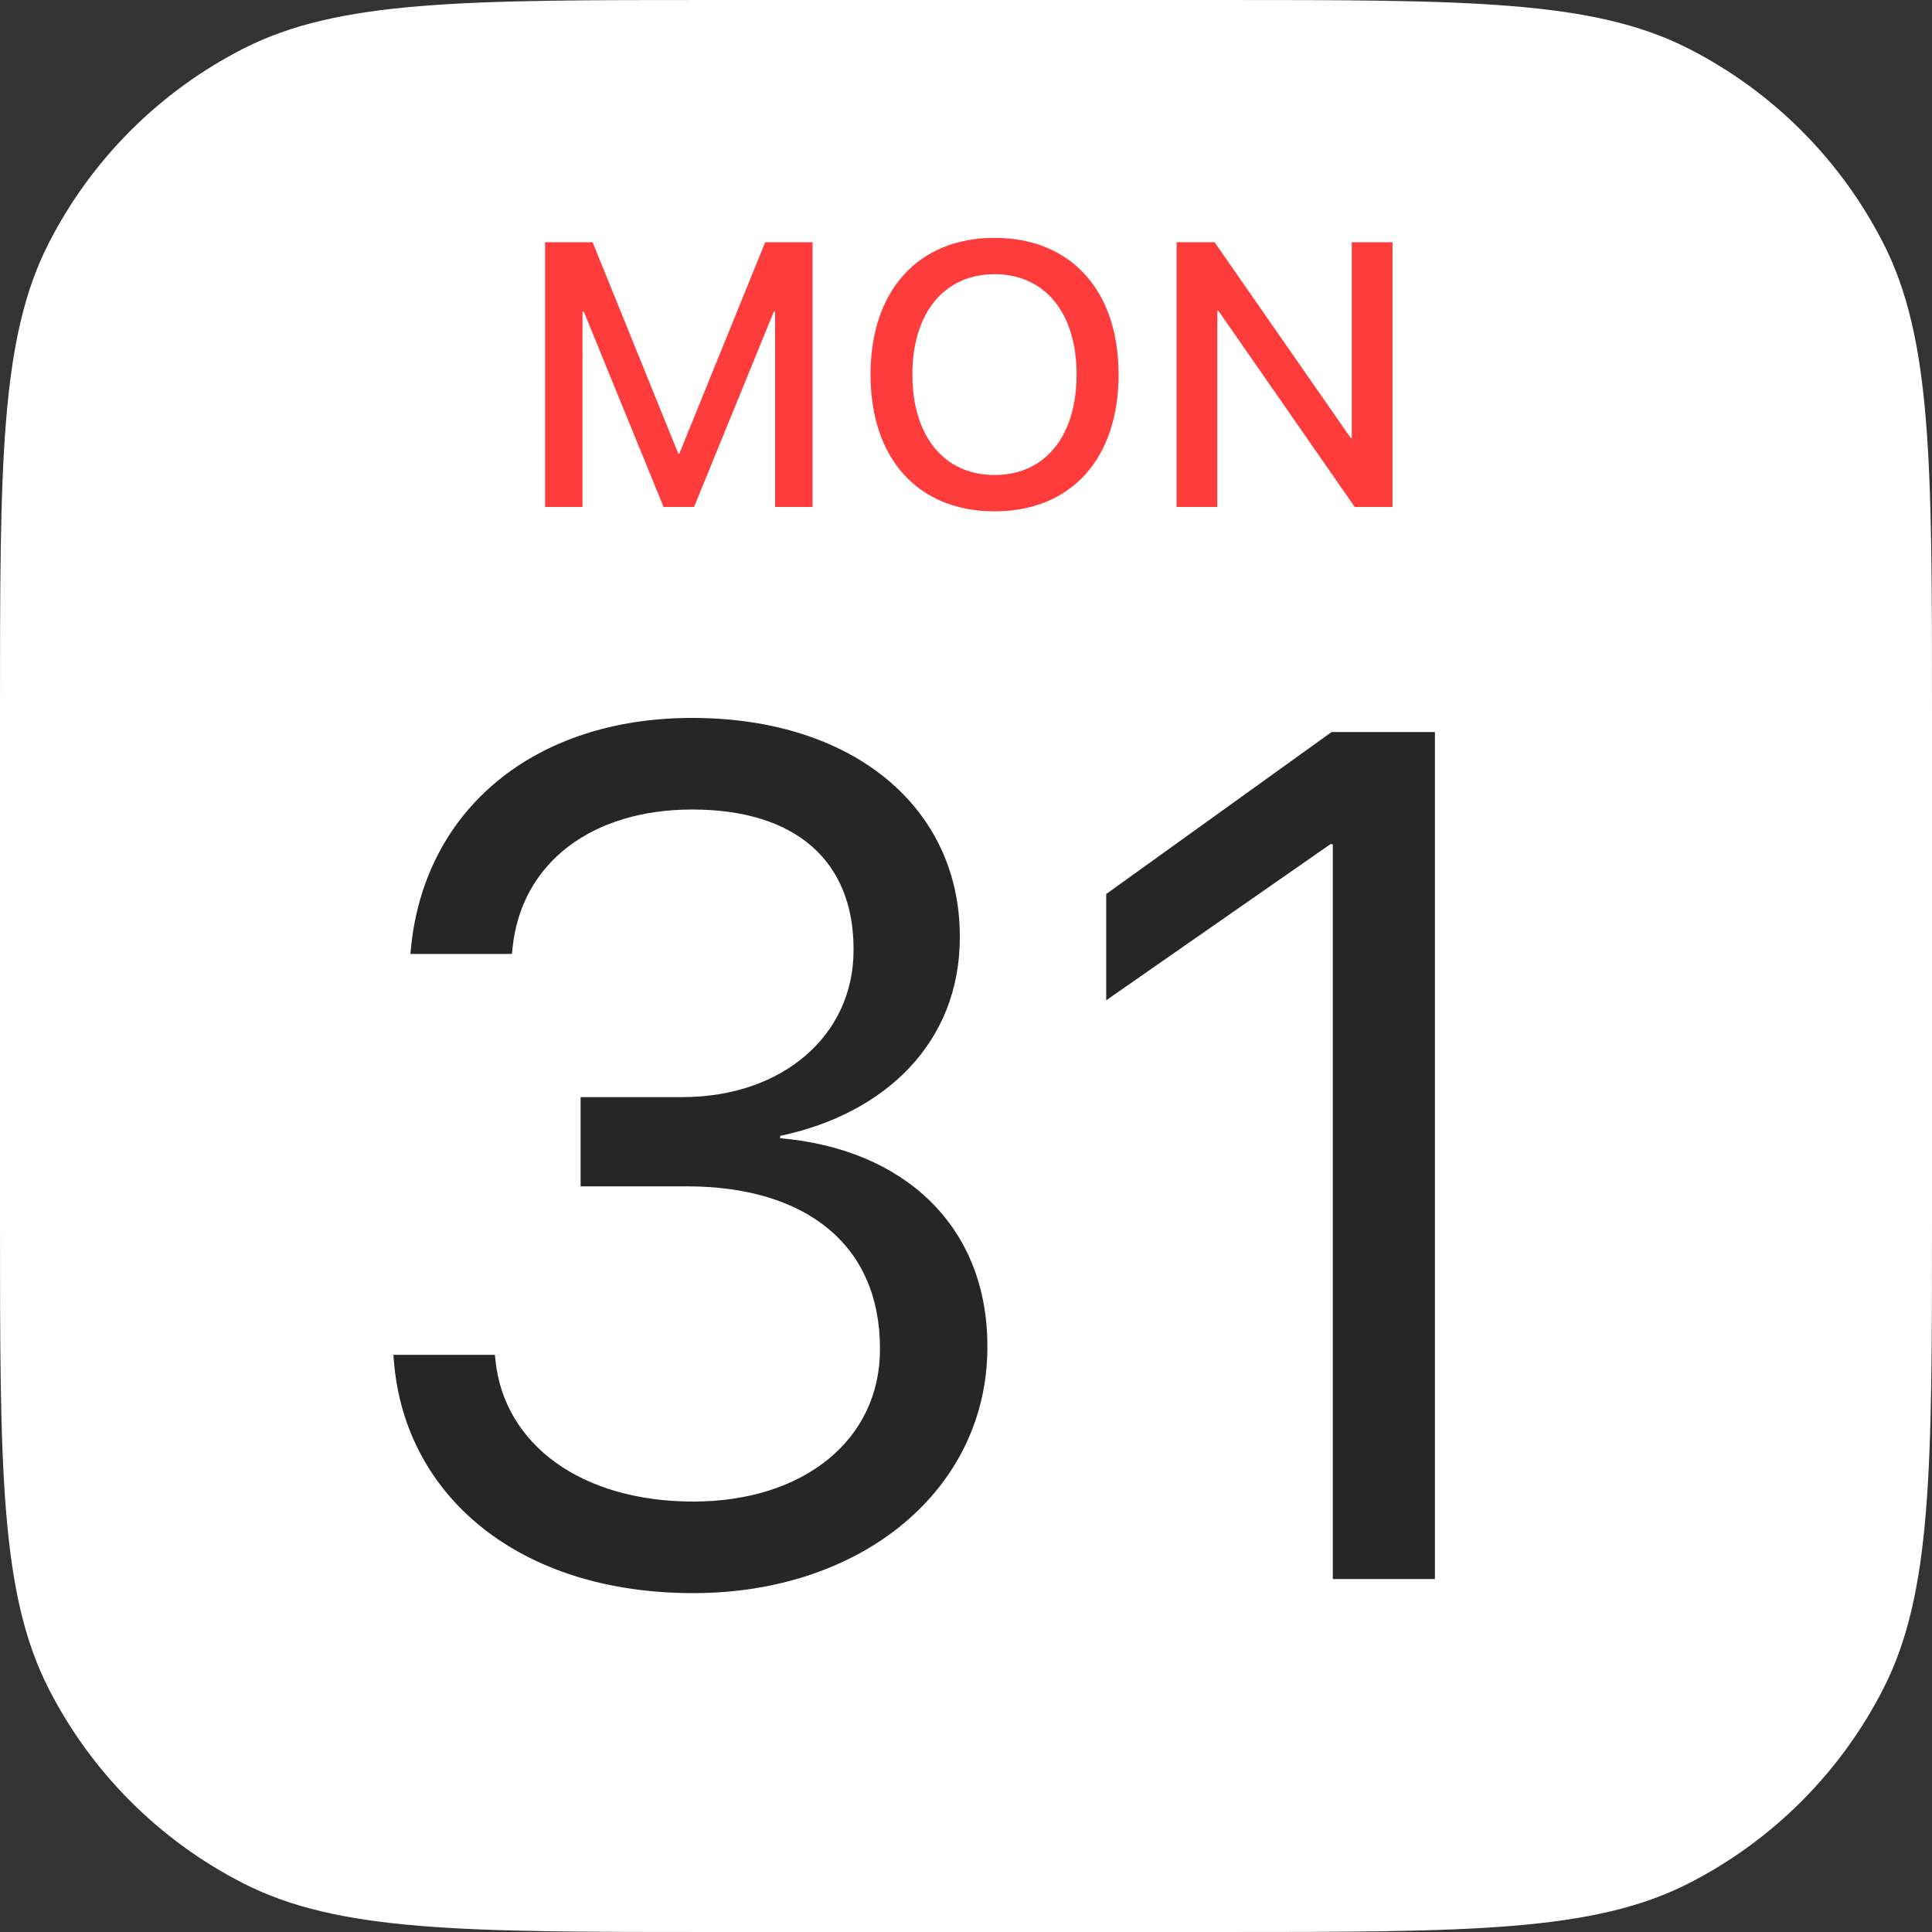 <svg width="60" height="60" viewBox="0 0 60 60" fill="none" xmlns="http://www.w3.org/2000/svg">
<rect x="0" y="0" width="60" height="60" fill="#333333" stroke="none"/>
<g clip-path="url(#clip0_229_259)">
<path d="M0 22.154C0 14.399 0 10.522 1.509 7.56C2.837 4.955 4.955 2.837 7.56 1.509C10.522 0 14.399 0 22.154 0H37.846C45.601 0 49.478 0 52.44 1.509C55.045 2.837 57.163 4.955 58.491 7.56C60 10.522 60 14.399 60 22.154V37.846C60 45.601 60 49.478 58.491 52.44C57.163 55.045 55.045 57.163 52.44 58.491C49.478 60 45.601 60 37.846 60H22.154C14.399 60 10.522 60 7.56 58.491C4.955 57.163 2.837 55.045 1.509 52.44C0 49.478 0 45.601 0 37.846V22.154Z" fill="white"/>
<path d="M16.928 15.744H18.09V9.677H18.13L20.608 15.744H21.554L24.032 9.677H24.072V15.744H25.234V7.523H23.764L21.098 14.086H21.064L18.404 7.523H16.928V15.744Z" fill="#FE3C3B"/>
<path d="M30.887 15.88C33.263 15.88 34.738 14.245 34.738 11.636V11.625C34.738 9.022 33.257 7.387 30.887 7.387C28.523 7.387 27.036 9.016 27.036 11.625V11.636C27.036 14.251 28.517 15.88 30.887 15.88ZM30.887 14.752C29.326 14.752 28.335 13.55 28.335 11.636V11.625C28.335 9.711 29.332 8.515 30.887 8.515C32.448 8.515 33.434 9.717 33.434 11.625V11.636C33.434 13.533 32.465 14.752 30.887 14.752Z" fill="#FE3C3B"/>
<path d="M36.541 15.744H37.805V9.654H37.84L42.072 15.744H43.246V7.523H41.981V13.602H41.947L37.72 7.523H36.541V15.744Z" fill="#FE3C3B"/>
<path d="M21.531 49.476C26.8 49.476 30.664 46.231 30.664 41.838V41.802C30.664 38.065 28.058 35.677 24.229 35.349V35.276C27.511 34.583 29.808 32.359 29.808 29.114V29.078C29.808 25.085 26.508 22.296 21.495 22.296C16.573 22.296 13.182 25.158 12.763 29.442L12.745 29.625H15.899L15.917 29.442C16.19 26.781 18.396 25.14 21.495 25.14C24.703 25.14 26.508 26.726 26.508 29.479V29.515C26.508 32.14 24.32 34.072 21.185 34.072H18.031V36.843H21.331C25.013 36.843 27.328 38.648 27.328 41.874V41.911C27.328 44.7 24.977 46.632 21.531 46.632C18.031 46.632 15.662 44.846 15.388 42.257L15.37 42.075H12.216L12.235 42.294C12.581 46.45 16.099 49.476 21.531 49.476Z" fill="#262626"/>
<path d="M41.391 49.039H44.563V22.734H41.354L34.354 27.765V31.065L41.318 26.216H41.391V49.039Z" fill="#262626"/>
</g>
<defs>
<clipPath id="clip0_229_259">
<rect width="60" height="60" fill="white"/>
</clipPath>
</defs>
</svg>
